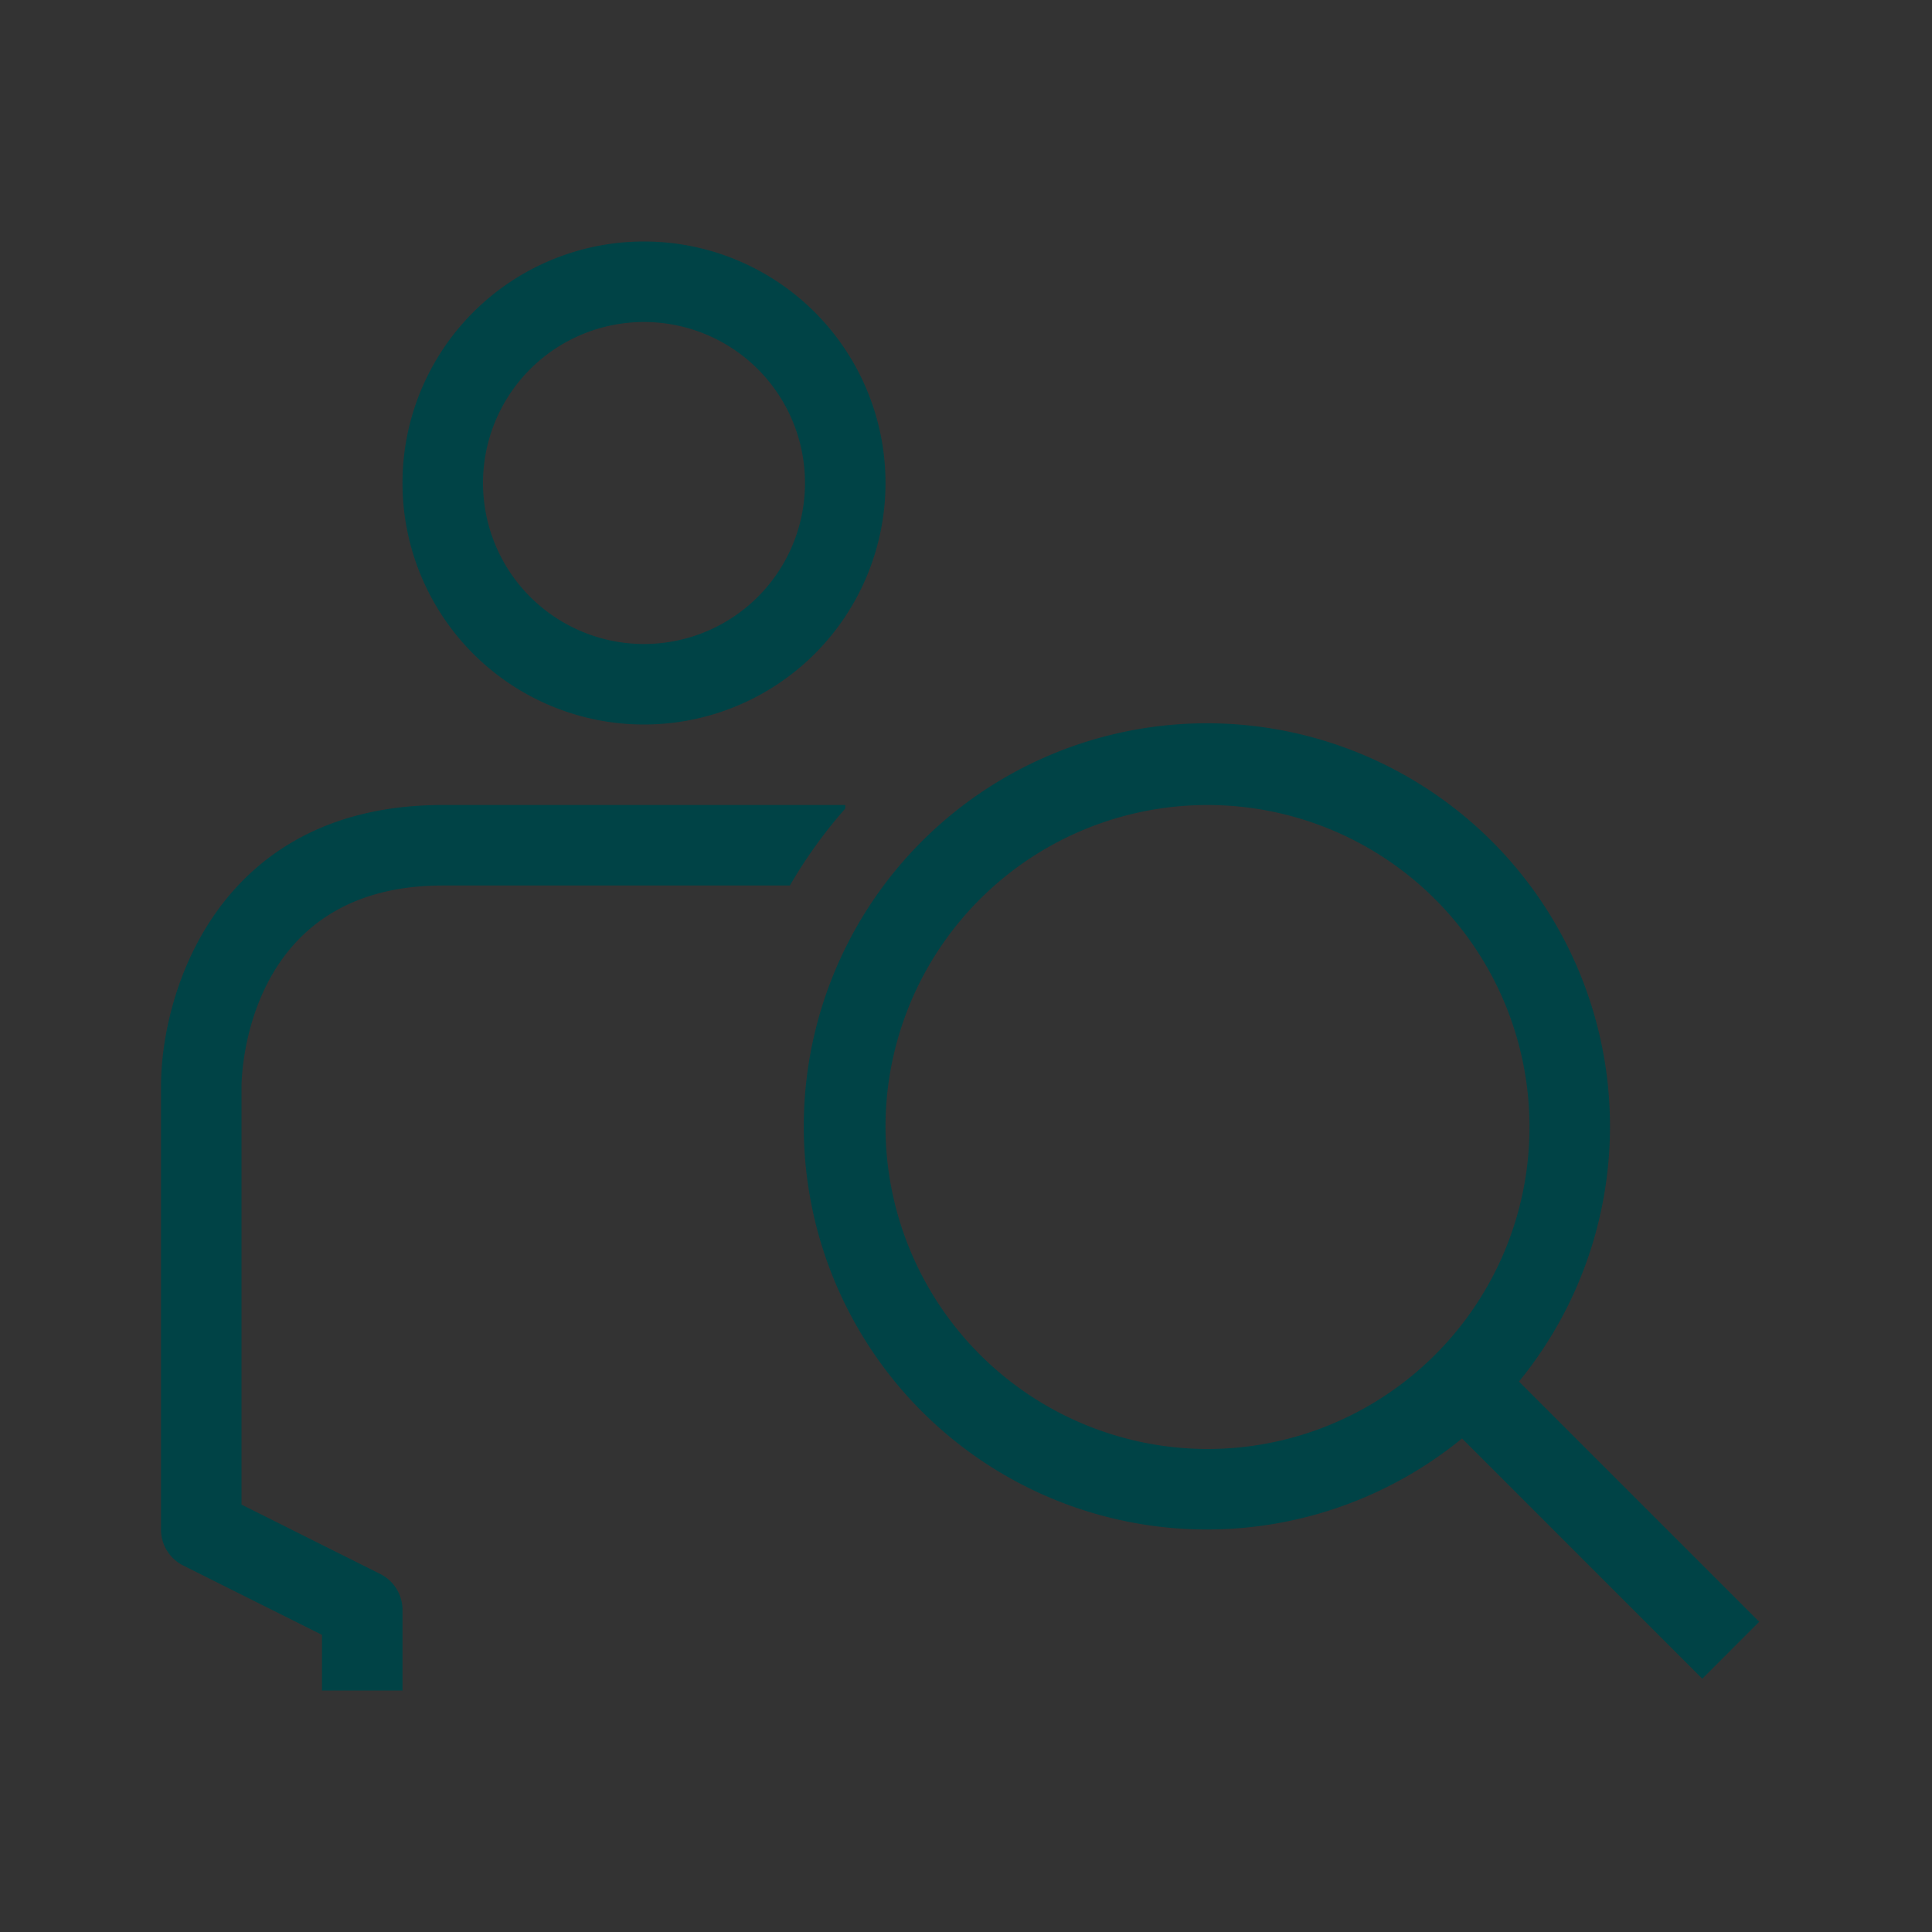 <svg
xmlns="http://www.w3.org/2000/svg"
xmlns:xlink="http://www.w3.org/1999/xlink"
width="48"
height="48"
viewBox="0 0 48 48">
  <rect x="0" y="0" width="48" height="48" fill="#333333" stroke="none"/>
  <defs>
    <symbol id="Icon-customerCentric">
        
  <title class="" style="">Icon</title>
  <g class="" style="">
    <path d="M16,8a4,4,0,1,1-4,4,4,4,0,0,1,4-4m0-2a6,6,0,1,0,6,6,6,6,0,0,0-6-6h0Z"  class="" style=""/>
    <path d="M11,22h8.624A12.036,12.036,0,0,1,21,20.089V20H11c-5.537,0-7,4.579-7,7V38a1,1,0,0,0,.553.895L8,40.618V42h2V40a1,1,0,0,0-.553-0.895L6,37.382V27C6,26.8,6.057,22,11,22Z"  class="" style=""/>
    <path d="M43.707,40.293l-5.969-5.969a10.015,10.015,0,1,0-1.414,1.414l5.969,5.969ZM22,28a8,8,0,1,1,8,8A8.009,8.009,0,0,1,22,28Z"  class="" style=""/>
  </g>

    </symbol>
  </defs>
    <view id="default" viewBox="0 0 48 48"></view>
    <use data-variant="default" xlink:href="#Icon-customerCentric" x="0" y="0" fill="#004346" />
    <view id="primary" viewBox="0 48 48 48"></view>
    <use data-variant="primary" xlink:href="#Icon-customerCentric" x="0" y="48" fill="#FFCD05" />
    <view id="secondary" viewBox="0 96 48 48"></view>
    <use data-variant="secondary" xlink:href="#Icon-customerCentric" x="0" y="96" fill="#478081" />
    <view id="dark" viewBox="0 144 48 48"></view>
    <use data-variant="dark" xlink:href="#Icon-customerCentric" x="0" y="144" fill="#004346" />
    <view id="light" viewBox="0 192 48 48"></view>
    <use data-variant="light" xlink:href="#Icon-customerCentric" x="0" y="192" fill="#FFFFFF" />
    <view id="correct" viewBox="0 240 48 48"></view>
    <use data-variant="correct" xlink:href="#Icon-customerCentric" x="0" y="240" fill="#00928A" />
    <view id="error" viewBox="0 288 48 48"></view>
    <use data-variant="error" xlink:href="#Icon-customerCentric" x="0" y="288" fill="#BD1903" />
    <view id="text" viewBox="0 336 48 48"></view>
    <use data-variant="text" xlink:href="#Icon-customerCentric" x="0" y="336" fill="#000000" />
    <view id="neutral" viewBox="0 384 48 48"></view>
    <use data-variant="neutral" xlink:href="#Icon-customerCentric" x="0" y="384" fill="#F5F3F1" />
    <view id="highlight" viewBox="0 432 48 48"></view>
    <use data-variant="highlight" xlink:href="#Icon-customerCentric" x="0" y="432" fill="#FF6400" />
    <view id="border" viewBox="0 480 48 48"></view>
    <use data-variant="border" xlink:href="#Icon-customerCentric" x="0" y="480" fill="#cdcbc3" />
    <view id="disabled" viewBox="0 528 48 48"></view>
    <use data-variant="disabled" xlink:href="#Icon-customerCentric" x="0" y="528" fill="#737373" />
</svg>
